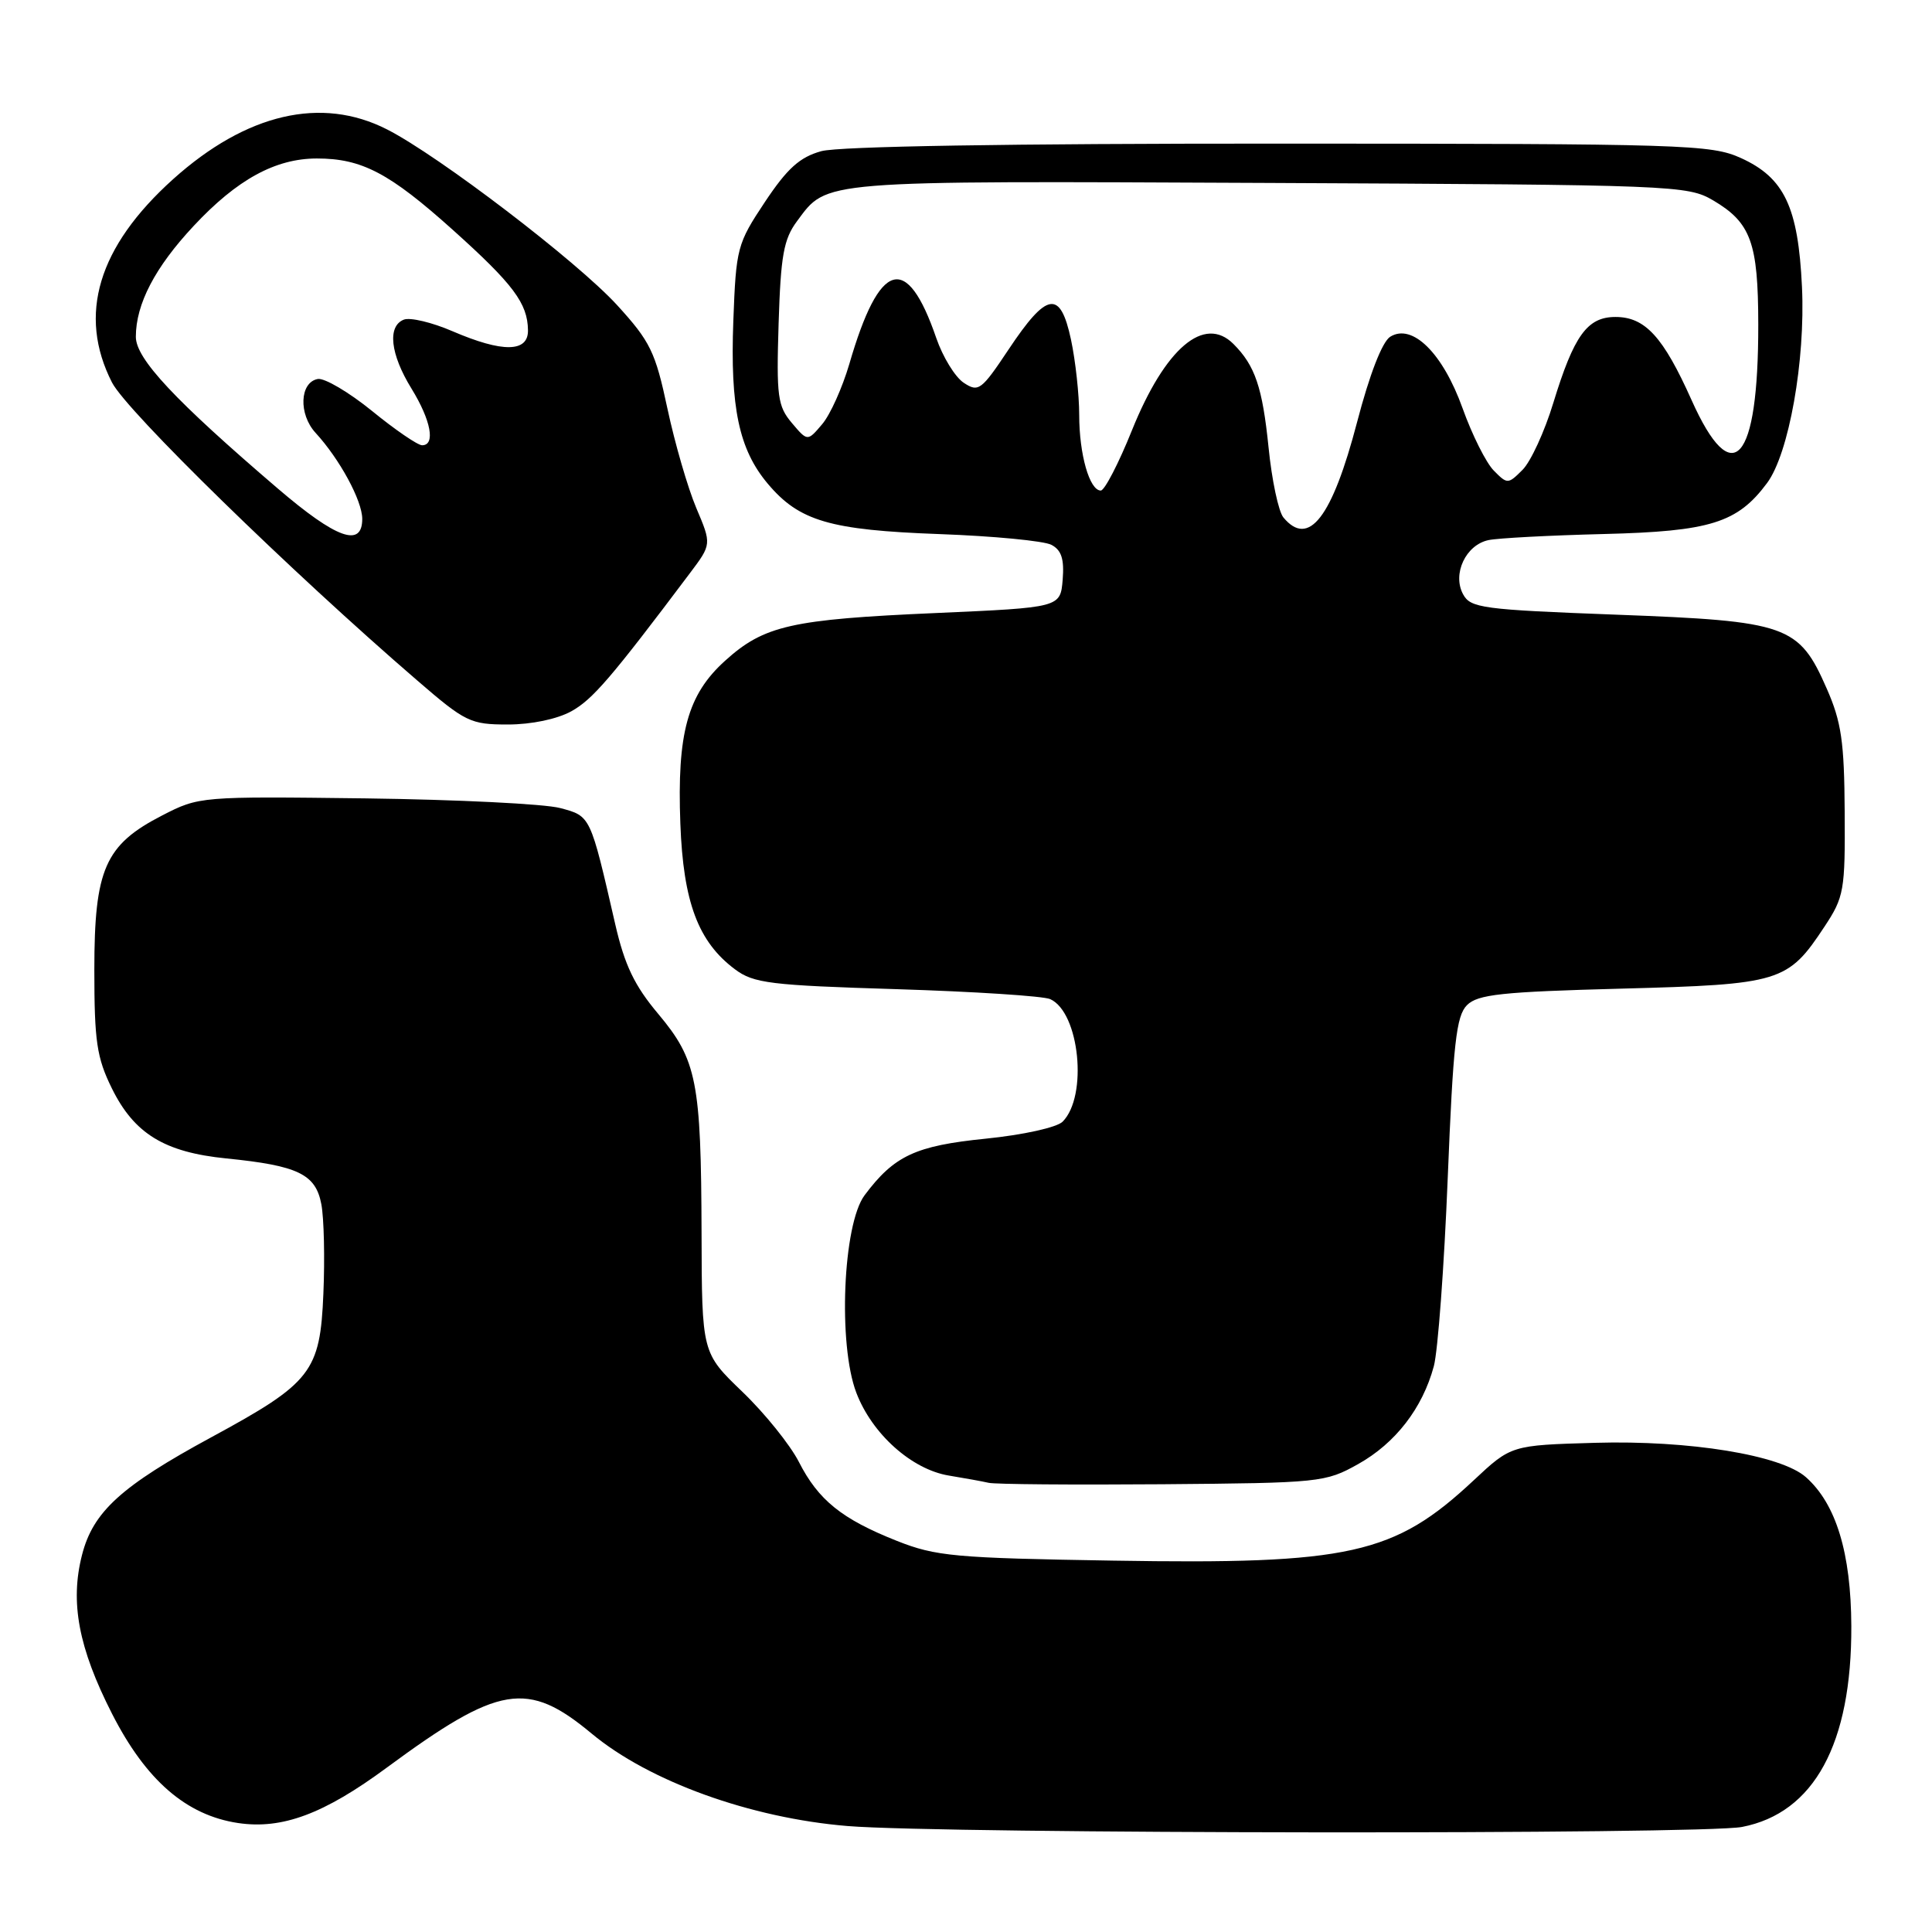 <?xml version="1.0" encoding="UTF-8" standalone="no"?>
<!DOCTYPE svg PUBLIC "-//W3C//DTD SVG 1.1//EN" "http://www.w3.org/Graphics/SVG/1.1/DTD/svg11.dtd" >
<svg xmlns="http://www.w3.org/2000/svg" xmlns:xlink="http://www.w3.org/1999/xlink" version="1.1" viewBox="0 0 256 256">
 <g >
 <path fill="currentColor"
d=" M 230.83 242.08 C 240.38 240.23 245.37 231.06 245.31 215.46 C 245.27 205.78 243.29 199.27 239.29 195.73 C 235.99 192.80 223.82 190.82 211.37 191.18 C 200.24 191.50 200.24 191.50 195.26 196.16 C 184.74 206.00 178.87 207.31 147.48 206.79 C 126.51 206.45 124.00 206.22 118.83 204.17 C 111.53 201.27 108.44 198.78 105.85 193.70 C 104.69 191.44 101.33 187.26 98.37 184.42 C 93.00 179.26 93.00 179.26 92.96 163.38 C 92.90 143.29 92.34 140.46 87.23 134.36 C 84.08 130.62 82.77 127.89 81.53 122.50 C 78.20 107.99 78.28 108.15 74.22 107.07 C 72.17 106.52 60.58 105.95 48.46 105.79 C 26.57 105.52 26.38 105.53 21.49 108.05 C 13.91 111.95 12.50 115.16 12.50 128.50 C 12.50 137.99 12.82 140.15 14.82 144.21 C 17.78 150.22 21.79 152.68 30.00 153.50 C 39.50 154.45 41.83 155.58 42.58 159.57 C 42.93 161.42 43.05 166.74 42.85 171.40 C 42.42 181.79 41.29 183.24 27.99 190.45 C 16.07 196.91 12.33 200.31 10.87 206.03 C 9.26 212.30 10.40 218.36 14.85 227.09 C 19.34 235.90 24.68 240.53 31.54 241.56 C 37.38 242.43 42.92 240.37 51.25 234.22 C 66.15 223.24 69.88 222.62 78.40 229.71 C 86.02 236.05 99.45 240.90 112.32 241.96 C 125.04 243.01 225.51 243.10 230.83 242.08 Z  M 179.96 194.00 C 184.91 191.23 188.49 186.59 189.99 181.03 C 190.53 179.02 191.36 167.81 191.83 156.13 C 192.55 138.28 192.96 134.61 194.38 133.19 C 195.80 131.76 198.98 131.42 214.83 131.00 C 235.95 130.44 236.89 130.15 241.75 122.79 C 244.35 118.86 244.50 118.01 244.43 107.56 C 244.38 98.29 243.99 95.65 242.06 91.26 C 238.36 82.82 236.87 82.30 214.21 81.45 C 196.39 80.78 194.84 80.57 193.86 78.73 C 192.42 76.05 194.22 72.21 197.22 71.57 C 198.47 71.30 205.36 70.94 212.53 70.76 C 226.62 70.41 230.22 69.29 234.15 64.00 C 237.04 60.11 239.24 47.76 238.77 38.00 C 238.27 27.43 236.43 23.55 230.68 20.94 C 226.73 19.15 223.34 19.04 169.50 19.03 C 133.80 19.02 111.13 19.39 108.83 20.03 C 105.97 20.82 104.32 22.31 101.35 26.77 C 97.68 32.29 97.53 32.86 97.17 42.51 C 96.74 53.99 97.91 59.55 101.73 64.09 C 105.90 69.05 109.96 70.24 124.50 70.77 C 131.65 71.03 138.31 71.67 139.31 72.19 C 140.65 72.89 141.03 74.07 140.81 76.82 C 140.50 80.50 140.50 80.50 124.00 81.23 C 104.83 82.07 101.24 82.88 96.07 87.56 C 91.10 92.05 89.70 97.15 90.15 109.14 C 90.54 119.54 92.51 124.80 97.39 128.44 C 99.86 130.29 102.05 130.56 118.82 131.07 C 129.09 131.39 138.25 131.98 139.16 132.39 C 143.05 134.15 144.17 145.26 140.80 148.63 C 140.04 149.39 135.58 150.38 130.61 150.88 C 121.29 151.82 118.48 153.14 114.56 158.38 C 111.69 162.23 111.02 178.15 113.47 184.55 C 115.55 190.01 120.81 194.71 125.73 195.52 C 127.80 195.86 130.18 196.29 131.00 196.48 C 131.82 196.68 142.18 196.76 154.00 196.67 C 174.92 196.50 175.62 196.43 179.96 194.00 Z  M 75.70 94.25 C 78.52 92.69 80.95 89.87 91.40 75.97 C 94.30 72.12 94.30 72.12 92.26 67.31 C 91.14 64.66 89.42 58.74 88.44 54.15 C 86.84 46.63 86.18 45.26 81.76 40.42 C 76.47 34.64 58.16 20.65 51.29 17.15 C 42.59 12.71 32.64 15.03 22.94 23.74 C 12.99 32.69 10.27 41.72 14.84 50.68 C 16.78 54.48 38.53 75.72 55.28 90.16 C 61.67 95.68 62.34 96.00 67.29 96.00 C 70.41 96.00 73.81 95.29 75.70 94.25 Z  M 170.06 68.57 C 169.41 67.79 168.52 63.61 168.09 59.28 C 167.28 51.33 166.31 48.45 163.44 45.58 C 159.57 41.71 154.39 46.12 150.00 56.99 C 148.23 61.40 146.36 65.00 145.86 65.00 C 144.37 65.00 143.00 60.21 143.00 54.98 C 143.00 52.30 142.51 47.80 141.91 44.99 C 140.49 38.38 138.74 38.65 133.64 46.31 C 130.03 51.73 129.65 52.01 127.70 50.72 C 126.55 49.96 124.92 47.29 124.06 44.79 C 120.15 33.41 116.53 34.49 112.54 48.23 C 111.62 51.36 110.01 54.96 108.94 56.21 C 107.00 58.50 107.00 58.50 104.92 56.04 C 103.04 53.81 102.87 52.54 103.17 42.86 C 103.45 33.87 103.84 31.69 105.60 29.32 C 109.67 23.84 108.14 23.97 168.00 24.24 C 221.95 24.49 223.60 24.56 227.00 26.55 C 232.00 29.50 232.97 32.15 232.98 43.00 C 233.00 61.30 229.58 65.17 224.14 53.01 C 220.39 44.63 217.99 42.00 214.06 42.00 C 210.32 42.00 208.56 44.44 205.82 53.39 C 204.67 57.18 202.83 61.17 201.75 62.25 C 199.83 64.17 199.73 64.18 197.94 62.36 C 196.92 61.34 195.06 57.62 193.80 54.10 C 191.18 46.79 187.14 42.80 184.21 44.62 C 183.15 45.29 181.48 49.58 179.82 55.94 C 176.51 68.58 173.41 72.60 170.06 68.57 Z  M 36.83 64.75 C 23.15 53.04 18.00 47.54 18.00 44.63 C 18.00 40.28 20.55 35.40 25.67 29.93 C 31.41 23.78 36.50 21.00 41.99 21.00 C 47.95 21.00 51.61 22.93 60.00 30.46 C 68.02 37.66 69.91 40.19 69.96 43.75 C 70.01 46.70 66.61 46.75 59.96 43.89 C 57.25 42.72 54.36 42.03 53.52 42.35 C 51.30 43.21 51.71 46.93 54.53 51.50 C 57.11 55.70 57.73 59.00 55.93 59.00 C 55.35 59.00 52.35 56.95 49.29 54.45 C 46.22 51.96 42.98 50.05 42.10 50.22 C 39.71 50.67 39.54 54.87 41.81 57.35 C 45.01 60.83 47.99 66.33 48.00 68.75 C 48.00 72.61 44.58 71.38 36.83 64.75 Z "/>
</g>
</svg>